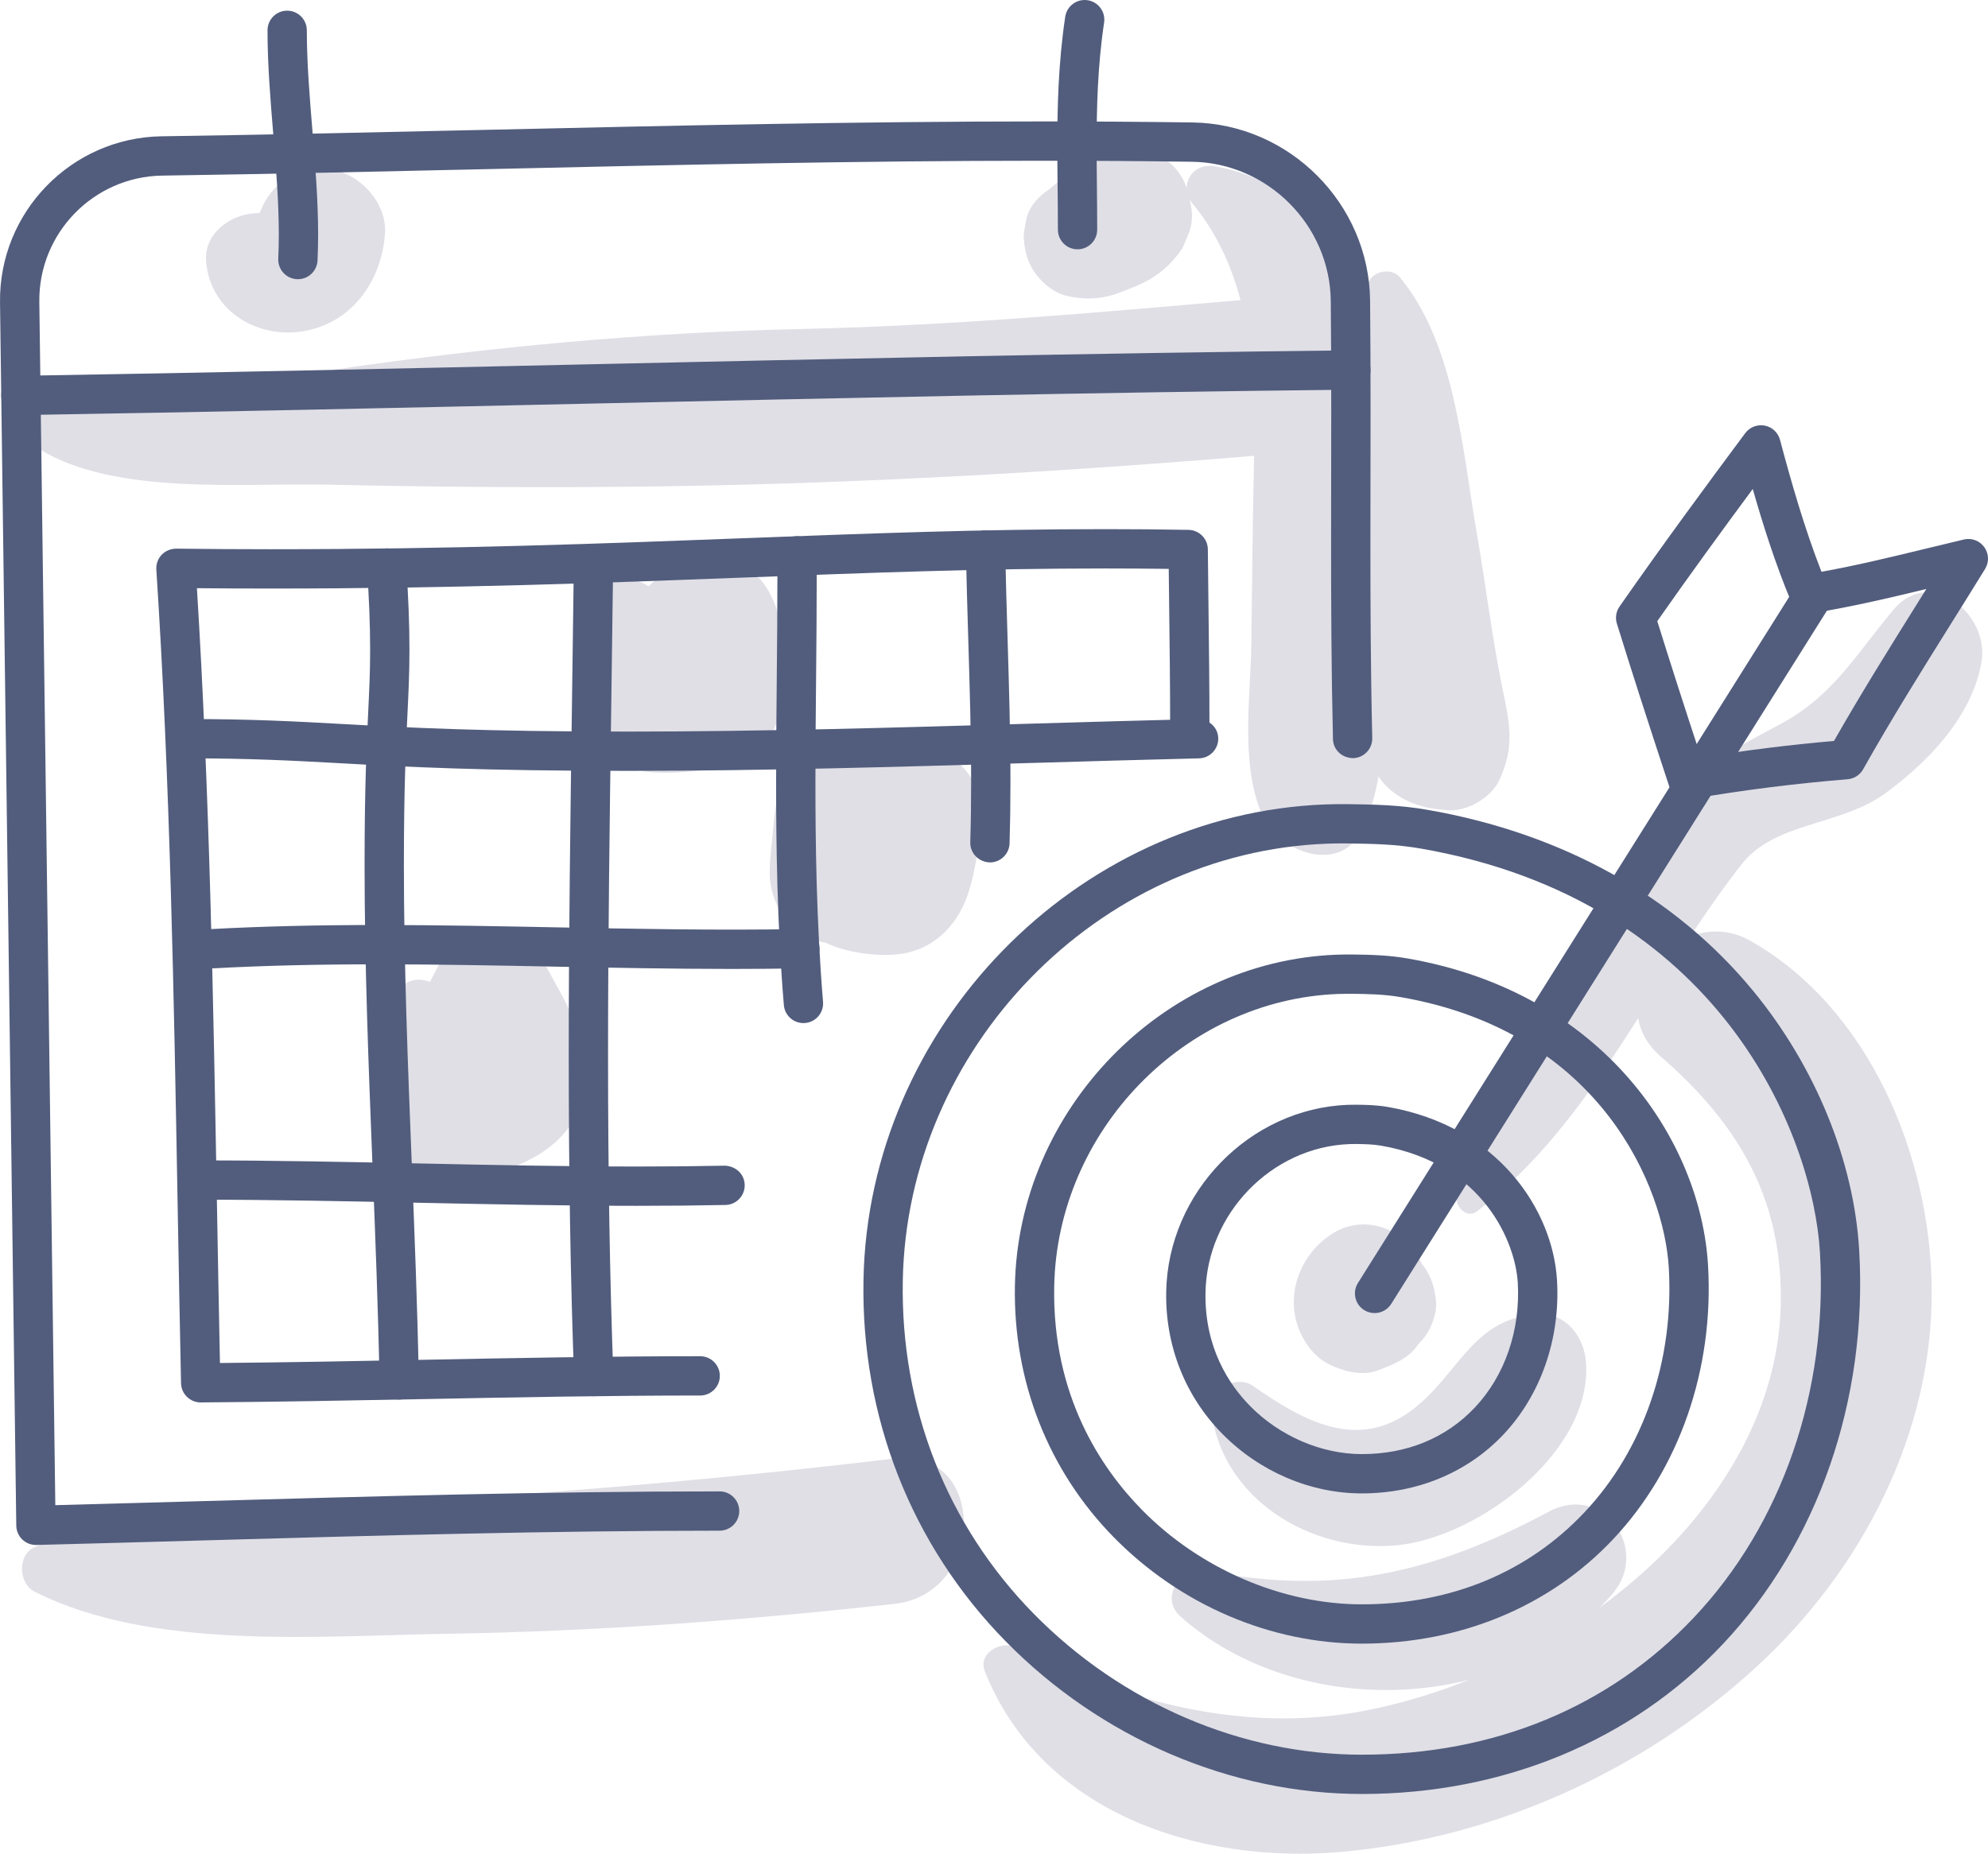 <?xml version="1.0" encoding="iso-8859-1"?>
<!-- Generator: Adobe Illustrator 21.0.2, SVG Export Plug-In . SVG Version: 6.00 Build 0)  -->
<svg version="1.1" xmlns="http://www.w3.org/2000/svg" xmlns:xlink="http://www.w3.org/1999/xlink" x="0px" y="0px"
	 viewBox="0 0 218.381 203.671" style="enable-background:new 0 0 218.381 203.671;" xml:space="preserve">
<g id="_x31_07">
	<g>
		<g>
			<path style="fill:#E0DFE6;" d="M144.591,38.311c-24.051,2.155-48.133,3.408-72.269,4.076c-11.58,0.32-23.163,0.487-34.748,0.44
				c-10.137-0.04-23.897-2.46-33.149,2.104c-1.801,0.888-1.571,3.531,0,4.479c8.396,5.067,22.171,3.629,31.702,3.844
				c12.062,0.272,24.132,0.356,36.195,0.188c24.121-0.335,48.244-1.821,72.269-3.945C151.708,48.868,151.768,37.668,144.591,38.311z
				"/>
			<path style="fill:#E0DFE6;" d="M84.385,64.865c-2.156-3.722-7.016-4.661-10.576-2.45c-0.876,0.544-1.766,1.234-2.579,2.015
				c-1.895-1.349-4.473-0.859-5.766,1.161c-1.479,2.312-1.296,5.742-1.276,8.419c0.022,2.985-0.214,6.288,2.087,8.59
				c2.377,2.377,5.84,2.473,8.98,2.219c3.066-0.248,6.165-0.608,8.447-2.902c2.18-2.192,2.519-5.512,2.508-8.443
				C86.198,70.592,85.852,67.396,84.385,64.865z"/>
			<path style="fill:#E0DFE6;" d="M59.695,105.646c-2.319-4.348-8.903-4.14-11.275,0c-0.417,0.728-0.816,1.478-1.184,2.241
				c-1.274-0.5-2.865-0.261-3.47,1.14c-1.696,3.925-2.962,9.532-2.07,13.827c1.246,6,6.617,7.22,11.914,6.148
				c4.512-0.914,9.08-3.539,10.42-8.245C65.598,115.247,62.171,110.288,59.695,105.646z"/>
			<path style="fill:#E0DFE6;" d="M98.265,160.254c-16.391,1.959-32.875,3.431-49.347,4.506
				c-14.219,0.928-31.901-0.617-45.111,5.226c-1.928,0.853-1.78,4,0,4.899c12.81,6.475,31.133,4.852,45.111,4.629
				c16.522-0.264,32.926-1.465,49.347-3.293C108.393,175.095,108.433,159.039,98.265,160.254z"/>
			<path style="fill:#E0DFE6;" d="M165.018,75.52c-1.135-5.571-1.805-11.277-2.783-16.883c-1.585-9.09-2.373-20.848-8.468-28.182
				c-0.857-1.032-2.788-0.727-3.374,0.435c-3.728,7.394-2.517,17.302-2.09,25.324c0.471,8.83,0.188,18.24,2.182,26.889
				c0.837,3.632,4.258,5.537,7.675,5.843c0.28,0.025,0.561,0.05,0.841,0.075c2.097,0.188,4.769-1.348,5.669-3.252
				C166.466,81.974,165.817,79.436,165.018,75.52z"/>
			<path style="fill:#E0DFE6;" d="M192.262,103.36c-7.754-4.383-16.985,6.514-9.823,12.731c8.577,7.445,13.489,15.77,13.167,27.486
				c-0.301,10.937-6.133,20.699-13.914,28.084c-8.501,8.068-19.817,13.874-31.296,16.208c-13.505,2.746-26.617-0.836-38.749-6.86
				c-1.627-0.808-4.28,0.582-3.453,2.655c6.173,15.488,23.399,21.206,39.194,19.803c16.858-1.498,33.256-8.973,45.676-20.434
				c11.51-10.622,19.304-25.636,19.134-41.504C212.044,127.032,205.345,110.755,192.262,103.36z"/>
			<path style="fill:#E0DFE6;" d="M174.208,149.547c-0.234-2.674-2.17-5.281-5.147-5.147c-7.204,0.325-8.702,6.402-13.726,10.354
				c-6.162,4.848-12.239,1.322-17.719-2.495c-1.783-1.242-4.826,0.386-4.574,2.625c1.098,9.759,10.877,15.732,20.263,14.917
				C162.266,169.022,175.077,159.494,174.208,149.547z"/>
			<path style="fill:#E0DFE6;" d="M170.156,166.081c-12.525,6.699-23.457,9.322-37.576,6.503c-2.718-0.543-5.321,2.869-2.918,5.013
				c12.869,11.483,36.036,10.83,47.469-2.477C181.323,170.239,176.117,162.892,170.156,166.081z"/>
			<path style="fill:#E0DFE6;" d="M157.643,142.246c-0.161-1.203-0.657-2.423-1.458-3.376c-1.473-3.625-6.033-5.628-9.696-3.404
				c-3.364,2.043-5.178,6.15-4.008,9.997c0.518,1.703,1.729,3.496,3.345,4.35c0.541,0.286,1.151,0.536,1.787,0.725
				c0.096,0.029,0.186,0.077,0.284,0.099c0.067,0.015,0.131,0.014,0.198,0.028c1.126,0.264,2.305,0.298,3.34-0.118
				c1.379-0.554,2.709-1.018,3.784-2.131c0.246-0.254,0.456-0.543,0.673-0.824c0.788-0.794,1.334-1.73,1.636-2.808
				C157.795,143.938,157.832,143.092,157.643,142.246z"/>
			<path style="fill:#E0DFE6;" d="M207.996,66.996c-4.09,4.853-6.619,9.474-12.446,12.577c-5.685,3.027-9.139,4.76-12.764,10.363
				c-8.217,12.701-19.203,26.562-22.75,41.472c-0.27,1.135,1.092,2.546,2.203,1.693c12.869-9.877,19.27-25.68,29.1-38.166
				c3.671-4.662,10.849-4.164,15.814-7.808c4.742-3.48,9.551-8.507,10.529-14.493C218.509,67.571,212.14,62.079,207.996,66.996z"/>
			<path style="fill:#E0DFE6;" d="M35.171,18.527c-3.27,0.147-5.644,2.072-6.629,4.866c-0.23,0.014-0.462,0.033-0.675,0.05
				c-2.658,0.21-5.446,2.229-5.228,5.228c0.41,5.645,5.98,8.817,11.276,7.606c5.057-1.156,8.031-5.674,8.377-10.629
				C42.552,21.924,38.831,18.363,35.171,18.527z"/>
			<path style="fill:#E0DFE6;" d="M130.798,22.431c-0.213-1.585-0.864-3.223-2.078-4.337c-2.414-2.216-6.252-3.028-9.154-1.181
				c-1.162,0.74-1.844,1.467-2.714,2.414c-0.423,0.461-0.878,0.878-1.36,1.274c-0.034,0.026-0.068,0.051-0.101,0.077
				c-0.048,0.037-0.087,0.079-0.133,0.117c-1.239,0.802-2.323,2.034-2.556,3.488c-0.097,0.603-0.289,1.375-0.238,1.984
				c0.125,1.477,0.468,2.732,1.392,3.928c0.825,1.068,2.012,2.02,3.368,2.323c1.556,0.348,3.021,0.38,4.572,0.01
				c0.541-0.129,1.066-0.319,1.581-0.525c0.954-0.381,1.958-0.754,2.854-1.271c1.511-0.874,2.696-2.025,3.671-3.485
				c0.254-0.602,0.508-1.203,0.762-1.805C130.978,24.439,131.023,23.435,130.798,22.431z"/>
			<path style="fill:#E0DFE6;" d="M151.949,69.103c0.089-8.318,0.538-16.749-0.177-25.048c-0.978-11.345-5.884-23.626-18.34-25.789
				c-2.496-0.433-4.009,2.174-2.405,4.132c2.627,3.206,4.249,6.794,5.245,10.575c-16.054,1.393-31.96,2.819-48.141,3.17
				c-17.308,0.375-34.103,1.962-51.221,4.436c-1.92,0.278-1.428,3.371,0.453,3.344c33.147-0.481,67.328,7.258,100.401,1.933
				c0.036,2.49-0.013,4.977-0.065,7.418c-0.122,5.755-0.16,11.513-0.236,17.268c-0.082,6.134-1.231,13.163,1.127,18.895
				c1.723,4.189,8.805,6.873,11.186,1.462C152.777,84.076,151.87,76.47,151.949,69.103z"/>
			<path style="fill:#E0DFE6;" d="M104.195,83.072c-1.902-1.101-4.07-1.065-6.194-1.157c-3.749-0.163-7.763-0.699-10.672,2.293
				c-1.666,1.713-2.155,3.918-2.336,6.219c-0.142,1.81-0.45,3.707-0.441,5.518c0.019,3.909,2.866,7.122,6.172,7.646
				c2.313,1.112,5.459,1.457,7.624,1.288c3.938-0.307,6.766-2.992,7.982-6.655c0.898-2.705,1.401-6.34,1.362-9.159
				C107.657,86.548,106.362,84.327,104.195,83.072z"/>
		</g>
		<g>
			<g>
				<path style="fill:#525D7D;" d="M149.597,180.592c-10.027,0-19.957-4.259-27.248-11.686c-7.2-7.336-11.058-17.149-10.862-27.633
					c0.361-19.339,16.216-35.657,35.342-36.376c0.585-0.023,1.172-0.028,1.763-0.023c1.99,0.03,3.866,0.058,6.051,0.439
					c21.532,3.747,32.192,20.105,32.985,33.717c0.663,11.398-3.144,22.372-10.445,30.11
					C170.216,176.524,160.421,180.592,149.597,180.592z M148.15,109.189c-0.387,0-0.772,0.007-1.157,0.022
					c-16.879,0.634-30.869,15.053-31.189,32.143c-0.223,11.939,5.112,19.928,9.627,24.527c6.388,6.508,15.423,10.393,24.166,10.393
					c9.761,0,18.214-3.493,24.445-10.098c6.488-6.876,9.869-16.681,9.274-26.897c-0.5-8.594-7.292-25.864-29.415-29.714
					c-1.847-0.322-3.478-0.346-5.365-0.374C148.408,109.19,148.279,109.189,148.15,109.189z"/>
			</g>
			<g>
				<path style="fill:#525D7D;" d="M149.601,197.112c-14.4,0-28.668-6.121-39.146-16.796
					c-10.342-10.537-15.883-24.635-15.601-39.699c0.518-27.768,23.277-51.199,50.734-52.232c0.839-0.032,1.683-0.042,2.532-0.031
					c2.87,0.043,5.58,0.084,8.689,0.625c14.811,2.578,27.179,9.453,35.768,19.883c6.836,8.3,11.083,18.692,11.655,28.51
					c0.954,16.4-4.515,32.182-15.006,43.301C179.225,191.273,165.153,197.112,149.601,197.112z M147.443,92.668
					c-0.565,0-1.129,0.01-1.691,0.032c-25.209,0.947-46.104,22.479-46.581,47.998c-0.259,13.895,4.842,26.89,14.366,36.593
					c9.67,9.852,22.816,15.503,36.064,15.503c14.56,0,27.174-5.216,36.484-15.084c9.678-10.258,14.721-24.87,13.836-40.087
					c-0.747-12.843-10.873-38.649-43.852-44.39c-2.773-0.482-5.2-0.519-8.01-0.561C147.853,92.669,147.648,92.668,147.443,92.668z"
					/>
			</g>
			<g>
				<path style="fill:#525D7D;" d="M149.596,164.086c-5.658,0-11.258-2.399-15.364-6.584c-4.06-4.135-6.236-9.667-6.125-15.573
					c0.204-10.918,9.159-20.13,19.961-20.538c0.335-0.011,0.67-0.015,1.002-0.011c1.109,0.017,2.156,0.031,3.409,0.25
					c12.112,2.109,18.111,11.353,18.559,19.052c0.372,6.401-1.773,12.573-5.886,16.932
					C161.217,161.786,155.692,164.086,149.596,164.086z M148.78,125.696c-0.183,0-0.365,0.003-0.548,0.01
					c-8.555,0.322-15.646,7.637-15.808,16.304c-0.113,6.071,2.597,10.13,4.89,12.467c3.251,3.313,7.843,5.291,12.282,5.291
					c4.965,0,9.258-1.77,12.415-5.117c3.3-3.499,5.02-8.498,4.716-13.719c-0.253-4.346-3.712-13.085-14.99-15.049
					c-0.916-0.16-1.756-0.171-2.729-0.186C148.932,125.696,148.856,125.696,148.78,125.696z"/>
			</g>
			<g>
				<path style="fill:#525D7D;" d="M150.996,144.273c-0.392,0-0.79-0.107-1.146-0.33c-1.01-0.635-1.314-1.968-0.68-2.977
					l47.993-76.377c0.633-1.011,1.968-1.314,2.976-0.68c1.01,0.635,1.314,1.968,0.68,2.977l-47.993,76.377
					C152.416,143.916,151.714,144.273,150.996,144.273z"/>
			</g>
			<g>
				<path style="fill:#525D7D;" d="M185.394,87.824c-0.917,0-1.753-0.586-2.049-1.482c-2.347-7.108-4.115-12.607-5.732-17.828
					c-0.197-0.635-0.089-1.327,0.292-1.872c4.732-6.792,9.636-13.441,13.807-19.049c0.494-0.665,1.326-0.984,2.139-0.832
					c0.813,0.156,1.466,0.763,1.68,1.563c1.256,4.699,2.674,9.676,4.557,14.499c3.943-0.713,7.879-1.67,11.702-2.599
					c1.312-0.319,2.623-0.638,3.936-0.947c0.855-0.202,1.737,0.129,2.247,0.838c0.511,0.708,0.545,1.653,0.087,2.397
					c-1.21,1.964-2.435,3.922-3.66,5.884c-3.273,5.235-6.657,10.649-9.736,16.128c-0.351,0.627-0.992,1.037-1.708,1.095
					c-5.763,0.467-11.547,1.198-17.192,2.174C185.639,87.814,185.515,87.824,185.394,87.824z M182.051,68.247
					c1.387,4.456,2.904,9.177,4.814,14.983c4.811-0.783,9.709-1.394,14.598-1.819c2.971-5.222,6.173-10.343,9.274-15.305
					c0.29-0.464,0.581-0.929,0.871-1.393c-4.076,0.987-8.273,1.976-12.528,2.664c-0.987,0.165-1.954-0.379-2.338-1.301
					c-1.701-4.09-3.042-8.279-4.204-12.349C189.22,58.216,185.596,63.184,182.051,68.247z"/>
			</g>
			<g>
				<path style="fill:#525D7D;" d="M3.947,169.752c-0.557,0-1.094-0.215-1.497-0.603c-0.416-0.401-0.654-0.95-0.662-1.528
					L0.002,33.234c-0.132-9.922,7.834-18.114,17.757-18.259c12.075-0.176,24.332-0.453,36.186-0.721
					c19.812-0.448,40.298-0.912,60.48-0.912c5.66,0,11.235,0.038,16.569,0.113c10.651,0.149,19.403,8.931,19.51,19.579
					c0.04,4.062,0.051,8.125,0.051,12.187l-0.016,14.52c0,6.334,0.024,13.823,0.203,21.35c0.028,1.193-0.915,2.182-2.107,2.211
					c-1.24-0.024-2.181-0.916-2.21-2.107c-0.18-7.574-0.205-15.095-0.205-21.454l0.016-14.52c0-4.048-0.011-8.096-0.051-12.145
					c-0.083-8.321-6.925-15.187-15.252-15.303c-5.314-0.075-10.868-0.113-16.509-0.113c-20.133,0-40.595,0.464-60.383,0.911
					c-11.862,0.269-24.128,0.547-36.22,0.723C10.276,19.402,4.219,25.63,4.32,33.177l1.756,132.201
					c5.384-0.141,10.774-0.292,16.168-0.444c18.646-0.526,37.926-1.07,56.804-1.07c1.193,0,2.159,0.967,2.159,2.159
					s-0.966,2.159-2.159,2.159c-18.818,0-38.067,0.543-56.683,1.068C16.237,169.424,10.114,169.597,3.947,169.752z"/>
			</g>
			<g>
				<path style="fill:#525D7D;" d="M2.296,45.609c-1.177,0-2.139-0.943-2.158-2.124c-0.019-1.192,0.932-2.174,2.124-2.194
					c20.458-0.33,41.262-0.793,61.382-1.24c27.766-0.616,56.478-1.254,84.723-1.556c1.171,0,2.17,0.945,2.182,2.137
					c0.013,1.192-0.944,2.169-2.136,2.182c-28.22,0.302-56.919,0.939-84.673,1.556C43.614,44.816,22.803,45.277,2.296,45.609z"/>
			</g>
			<g>
				<path style="fill:#525D7D;" d="M32.725,30.678c-0.034,0-0.069-0.001-0.103-0.003c-1.191-0.056-2.111-1.067-2.055-2.258
					c0.041-0.874,0.06-1.757,0.06-2.645c0-3.622-0.313-7.432-0.616-11.116c-0.308-3.733-0.625-7.595-0.625-11.324
					c0-1.192,0.966-2.159,2.159-2.159c1.193,0,2.159,0.967,2.159,2.159c0,3.551,0.311,7.323,0.611,10.97
					c0.31,3.771,0.631,7.669,0.631,11.47c0,0.956-0.02,1.906-0.065,2.848C34.826,29.777,33.87,30.678,32.725,30.678z"/>
			</g>
			<g>
				<path style="fill:#525D7D;" d="M118.368,27.393c-1.193,0-2.159-0.967-2.159-2.159c0-1.566-0.016-3.118-0.032-4.658
					c-0.015-1.538-0.031-3.066-0.031-4.591c0-4.13,0.103-9.04,0.869-14.146c0.176-1.178,1.275-1.991,2.455-1.815
					c1.179,0.176,1.993,1.276,1.815,2.456c-0.723,4.826-0.821,9.535-0.821,13.505c0,1.511,0.016,3.025,0.031,4.547
					c0.015,1.556,0.032,3.121,0.032,4.702C120.527,26.426,119.561,27.393,118.368,27.393z"/>
			</g>
			<g>
				<path style="fill:#525D7D;" d="M65.22,153.403c-1.156,0-2.113-0.915-2.156-2.079c-0.396-10.697-0.589-22.32-0.589-35.533
					c0-12.998,0.184-26.205,0.362-38.978c0.064-4.556,0.127-9.111,0.183-13.668c0.015-1.193,0.968-2.16,2.186-2.132
					c1.192,0.014,2.147,0.994,2.132,2.186c-0.056,4.558-0.12,9.117-0.183,13.675c-0.178,12.758-0.362,25.949-0.362,38.918
					c0,13.16,0.192,24.729,0.586,35.373c0.044,1.192-0.886,2.194-2.078,2.238C65.275,153.403,65.247,153.403,65.22,153.403z"/>
			</g>
			<g>
				<path style="fill:#525D7D;" d="M43.848,153.772c-1.174,0-2.136-0.94-2.158-2.118c-0.148-7.852-0.465-15.858-0.772-23.599
					c-0.427-10.788-0.869-21.945-0.869-32.996c0-8.569,0.223-13.185,0.401-16.894c0.117-2.429,0.209-4.349,0.209-6.716
					c0-2.777-0.111-5.68-0.339-8.875c-0.085-1.189,0.81-2.222,2-2.307c1.209-0.105,2.223,0.811,2.307,2
					c0.235,3.296,0.35,6.3,0.35,9.182c0,2.471-0.099,4.535-0.214,6.924c-0.176,3.663-0.396,8.222-0.396,16.686
					c0,10.967,0.44,22.078,0.865,32.824c0.308,7.765,0.626,15.792,0.774,23.689C46.03,152.765,45.082,153.75,43.848,153.772z"/>
			</g>
			<g>
				<path style="fill:#525D7D;" d="M88.255,112.409c-1.112,0-2.056-0.852-2.149-1.979c-0.754-9.045-0.85-17.863-0.85-24.533
					c0-3.78,0.035-7.559,0.071-11.342c0.035-3.773,0.071-7.55,0.071-11.332l-0.003-2.142c-0.005-1.192,0.958-2.163,2.151-2.167
					c1.197,0,2.163,0.961,2.168,2.151l0.003,2.159c0,3.797-0.036,7.586-0.071,11.373c-0.036,3.768-0.071,7.534-0.071,11.301
					c0,6.587,0.095,15.286,0.835,24.173c0.099,1.189-0.784,2.232-1.972,2.332C88.375,112.406,88.315,112.409,88.255,112.409z"/>
			</g>
			<g>
				<path style="fill:#525D7D;" d="M108.744,94.757c-1.259-0.038-2.196-1.033-2.16-2.225c0.064-2.086,0.095-4.251,0.095-6.615
					c0-5.266-0.162-10.606-0.318-15.77c-0.097-3.216-0.195-6.436-0.256-9.669c-0.023-1.192,0.925-2.177,2.118-2.2
					c1.215,0,2.177,0.94,2.199,2.118c0.062,3.216,0.159,6.42,0.255,9.62c0.157,5.197,0.32,10.57,0.32,15.901
					c0,2.409-0.032,4.616-0.096,6.747C110.865,93.833,109.906,94.757,108.744,94.757z"/>
			</g>
			<g>
				<path style="fill:#525D7D;" d="M22.045,154.09c-1.174,0-2.133-0.938-2.158-2.113c-0.143-6.585-0.26-13.178-0.377-19.777
					c-0.407-22.851-0.827-46.483-2.337-69.62c-0.039-0.6,0.174-1.191,0.588-1.626c0.414-0.437,0.998-0.665,1.593-0.673
					c3.433,0.043,6.866,0.065,10.299,0.065c20.331,0,36.483-0.617,52.103-1.213c13.383-0.512,26.023-0.994,39.656-0.994
					c3.049,0,6.098,0.025,9.148,0.079c1.17,0.021,2.111,0.97,2.121,2.141c0.019,2.212,0.046,4.436,0.074,6.66
					c0.051,4.166,0.101,8.334,0.101,12.438c0,1.192-0.966,2.159-2.159,2.159c-1.193,0-2.159-0.967-2.159-2.159
					c0-4.088-0.051-8.237-0.101-12.386c-0.018-1.524-0.037-3.047-0.053-4.567c-2.324-0.031-4.648-0.046-6.971-0.046
					c-13.55,0-26.15,0.481-39.491,0.991c-15.66,0.597-31.854,1.216-52.267,1.216c-2.675,0-5.35-0.013-8.024-0.039
					c1.396,22.493,1.803,45.36,2.198,67.5c0.105,5.881,0.209,11.76,0.332,17.631c7.512-0.065,15.073-0.212,22.407-0.354
					c9.91-0.193,20.159-0.391,30.346-0.391c1.193,0,2.159,0.967,2.159,2.159s-0.966,2.159-2.159,2.159
					c-10.146,0-20.373,0.198-30.263,0.391C38.609,153.875,30.295,154.035,22.045,154.09z"/>
			</g>
			<g>
				<path style="fill:#525D7D;" d="M69.003,84.698c-16.346,0-24.423-0.443-31.55-0.835c-5.305-0.291-9.886-0.542-16.861-0.542
					c-1.193,0-2.159-0.967-2.159-2.159s0.966-2.159,2.159-2.159c7.093,0,11.729,0.254,17.097,0.55
					c7.071,0.388,15.085,0.828,31.313,0.828c14.619,0,29.501-0.437,43.893-0.86c6.228-0.183,12.466-0.365,18.718-0.517
					c1.198,0.034,2.182,0.914,2.21,2.107c0.029,1.192-0.914,2.182-2.106,2.211c-6.245,0.15-12.474,0.333-18.696,0.516
					C98.599,84.26,83.685,84.698,69.003,84.698z"/>
			</g>
			<g>
				<path style="fill:#525D7D;" d="M80.364,106.46c-6.484,0-13.066-0.129-19.432-0.254c-6.345-0.125-12.906-0.254-19.348-0.254
					c-6.761,0-12.694,0.145-18.136,0.441c-1.176,0.038-2.208-0.849-2.273-2.038c-0.065-1.191,0.848-2.21,2.038-2.274
					c5.521-0.301,11.53-0.447,18.371-0.447c6.485,0,13.067,0.129,19.433,0.254c8.792,0.173,17.876,0.351,26.806,0.19
					c1.214,0,2.176,0.942,2.198,2.12c0.021,1.193-0.928,2.176-2.12,2.198C85.389,106.441,82.876,106.46,80.364,106.46z"/>
			</g>
			<g>
				<path style="fill:#525D7D;" d="M69.996,132.488c-7.996,0-16.113-0.172-23.964-0.336c-7.829-0.166-15.924-0.336-23.875-0.336
					c-1.193,0-2.159-0.967-2.159-2.159c0-1.192,0.966-2.159,2.159-2.159c7.996,0,16.114,0.171,23.965,0.336
					c7.828,0.166,15.923,0.336,23.873,0.336c3.44,0,6.582-0.03,9.607-0.093c1.214,0.035,2.179,0.922,2.203,2.114
					c0.025,1.193-0.922,2.179-2.114,2.204C76.637,132.457,73.466,132.488,69.996,132.488z"/>
			</g>
		</g>
	</g>
</g>
<g id="Layer_1">
</g>
</svg>
